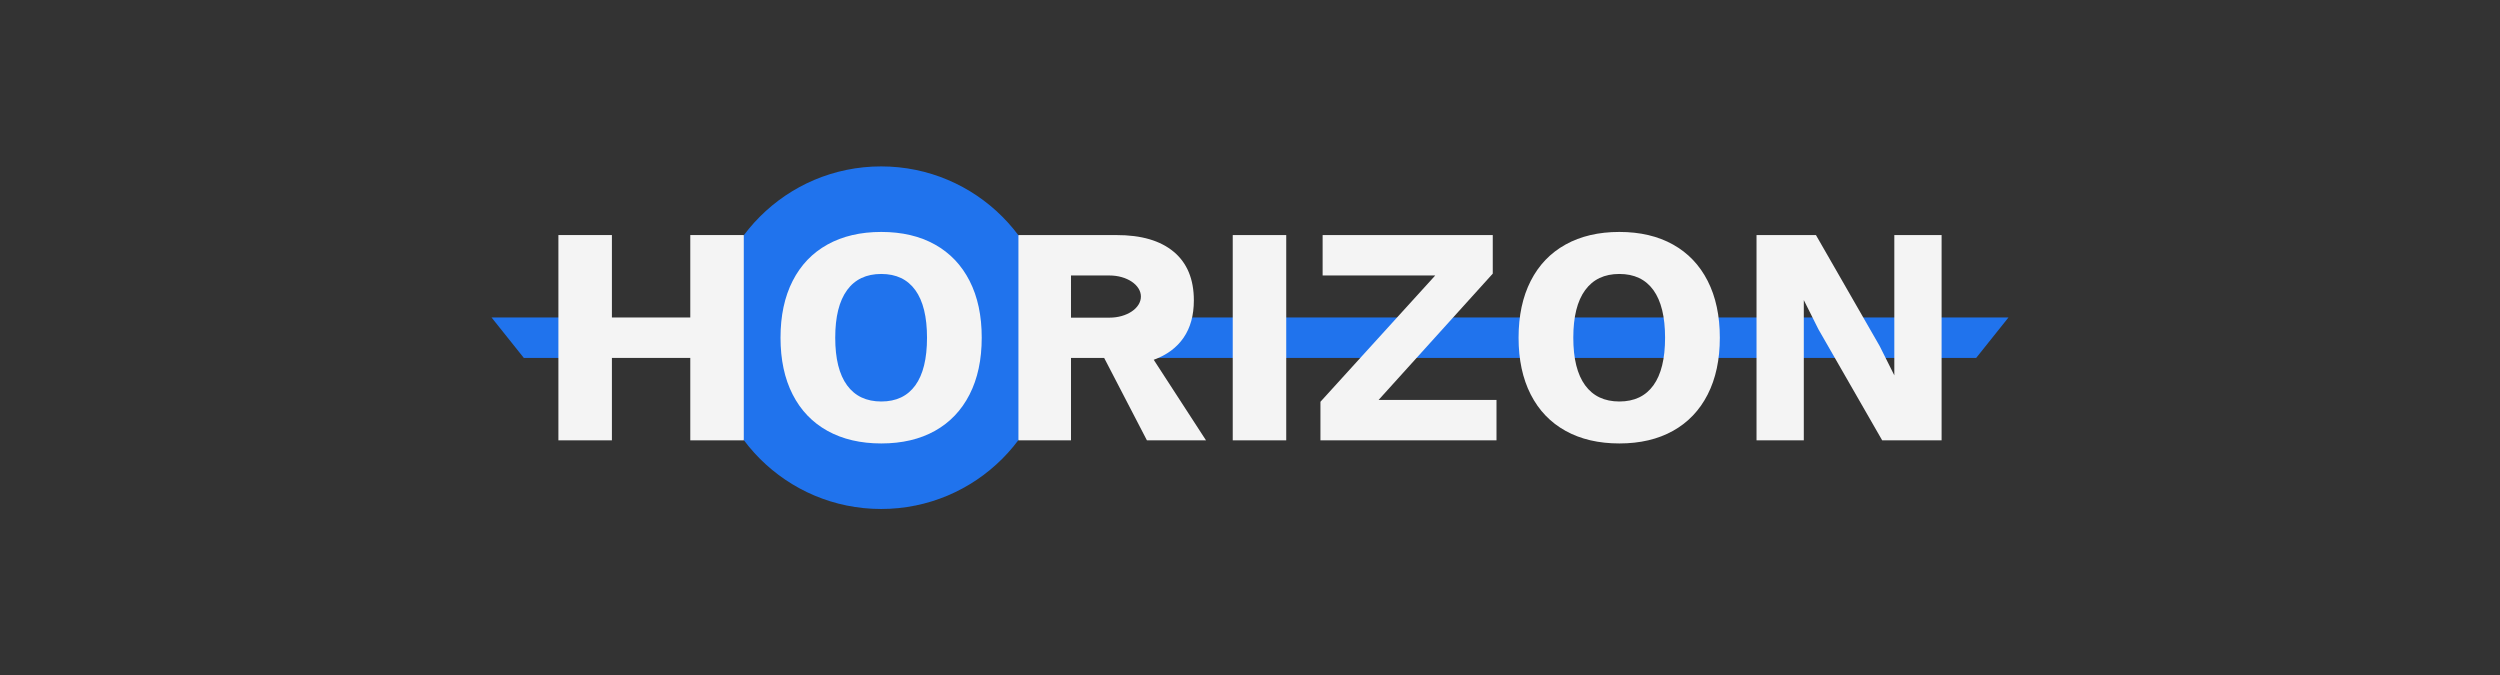 <svg xmlns="http://www.w3.org/2000/svg" id="Layer_1" data-name="Layer 1" viewBox="0 0 4222.17 1140.65"><rect x="0" y="0" width="4222.17" height="1140.65" fill="#333333" stroke="none"/><defs><style>.cls-1{fill:#2073ed}.cls-2{fill:#f4f4f4}</style></defs><polygon points="884.67 604.47 994.5 604.47 994.5 536.18 830.15 536.18 884.67 604.47" class="cls-1"/><polygon points="3253.89 536.18 3212.02 536.18 1913.27 536.18 1913.27 604.47 3212.02 604.47 3253.89 604.47 3337.5 604.47 3392.03 536.18 3253.89 536.18" class="cls-1"/><circle cx="1488.07" cy="570.32" r="289.29" class="cls-1"/><polygon points="1256.15 396.98 1256.15 743.68 1165.8 743.68 1165.8 604.47 1033.42 604.47 1033.42 743.68 943.07 743.68 943.07 396.98 1033.42 396.98 1033.42 536.18 1165.8 536.18 1165.8 396.98 1256.15 396.98" class="cls-2"/><path d="M1579,413q38.08,21.27,58.57,61.46T1658,570.33q0,55.68-20.49,95.87T1579,727.66q-38.1,21.27-90.61,21.27t-90.88-21.27q-38.36-21.28-58.84-61.46t-20.48-95.87q0-55.68,20.48-95.87T1397.46,413q38.34-21.28,90.88-21.28T1579,413Zm-148.4,77q-20,27.32-20,80.37t20,80.37q20,27.31,57.79,27.32t57.52-27.32q19.7-27.32,19.7-80.37T1545.86,490q-19.71-27.31-57.52-27.32T1430.55,490Z" class="cls-2"/><path d="M1948.5,607.62q33.11-12.07,50.43-37.3t17.34-63q0-53.58-33.89-82T1885.47,397H1720V743.68h88.78V604.47h56L1937,743.68h99.8Zm-74.65-71.15h-65.08V465.26h65.08c29.25,0,53,15.94,53,35.61S1903.1,536.47,1873.85,536.47Z" class="cls-2"/><path d="M2172.28,743.68h-90.35V397h90.35Z" class="cls-2"/><path d="M2527.39,675.39v68.29H2230.06V678.54L2423.9,465.27H2233.74V397h287.34v65.13L2328.3,675.39Z" class="cls-2"/><path d="M2825.5,413q38.09,21.27,58.57,61.46t20.49,95.87q0,55.68-20.49,95.87t-58.57,61.46q-38.1,21.27-90.62,21.27T2644,727.66q-38.36-21.28-58.84-61.46t-20.49-95.87q0-55.68,20.49-95.87T2644,413q38.32-21.28,90.87-21.28T2825.5,413Zm-148.4,77q-20,27.32-20,80.37t20,80.37q20,27.31,57.78,27.32t57.53-27.32q19.7-27.32,19.69-80.37T2792.41,490q-19.71-27.31-57.53-27.32T2677.1,490Z" class="cls-2"/><polygon points="3279.1 396.97 3279.1 743.68 3178.77 743.68 3071.08 556.14 3046.39 506.77 3046.39 743.68 2966.54 743.68 2966.54 396.97 3066.88 396.97 3174.56 584.51 3199.26 633.9 3199.26 396.97 3279.1 396.97" class="cls-2"/></svg>